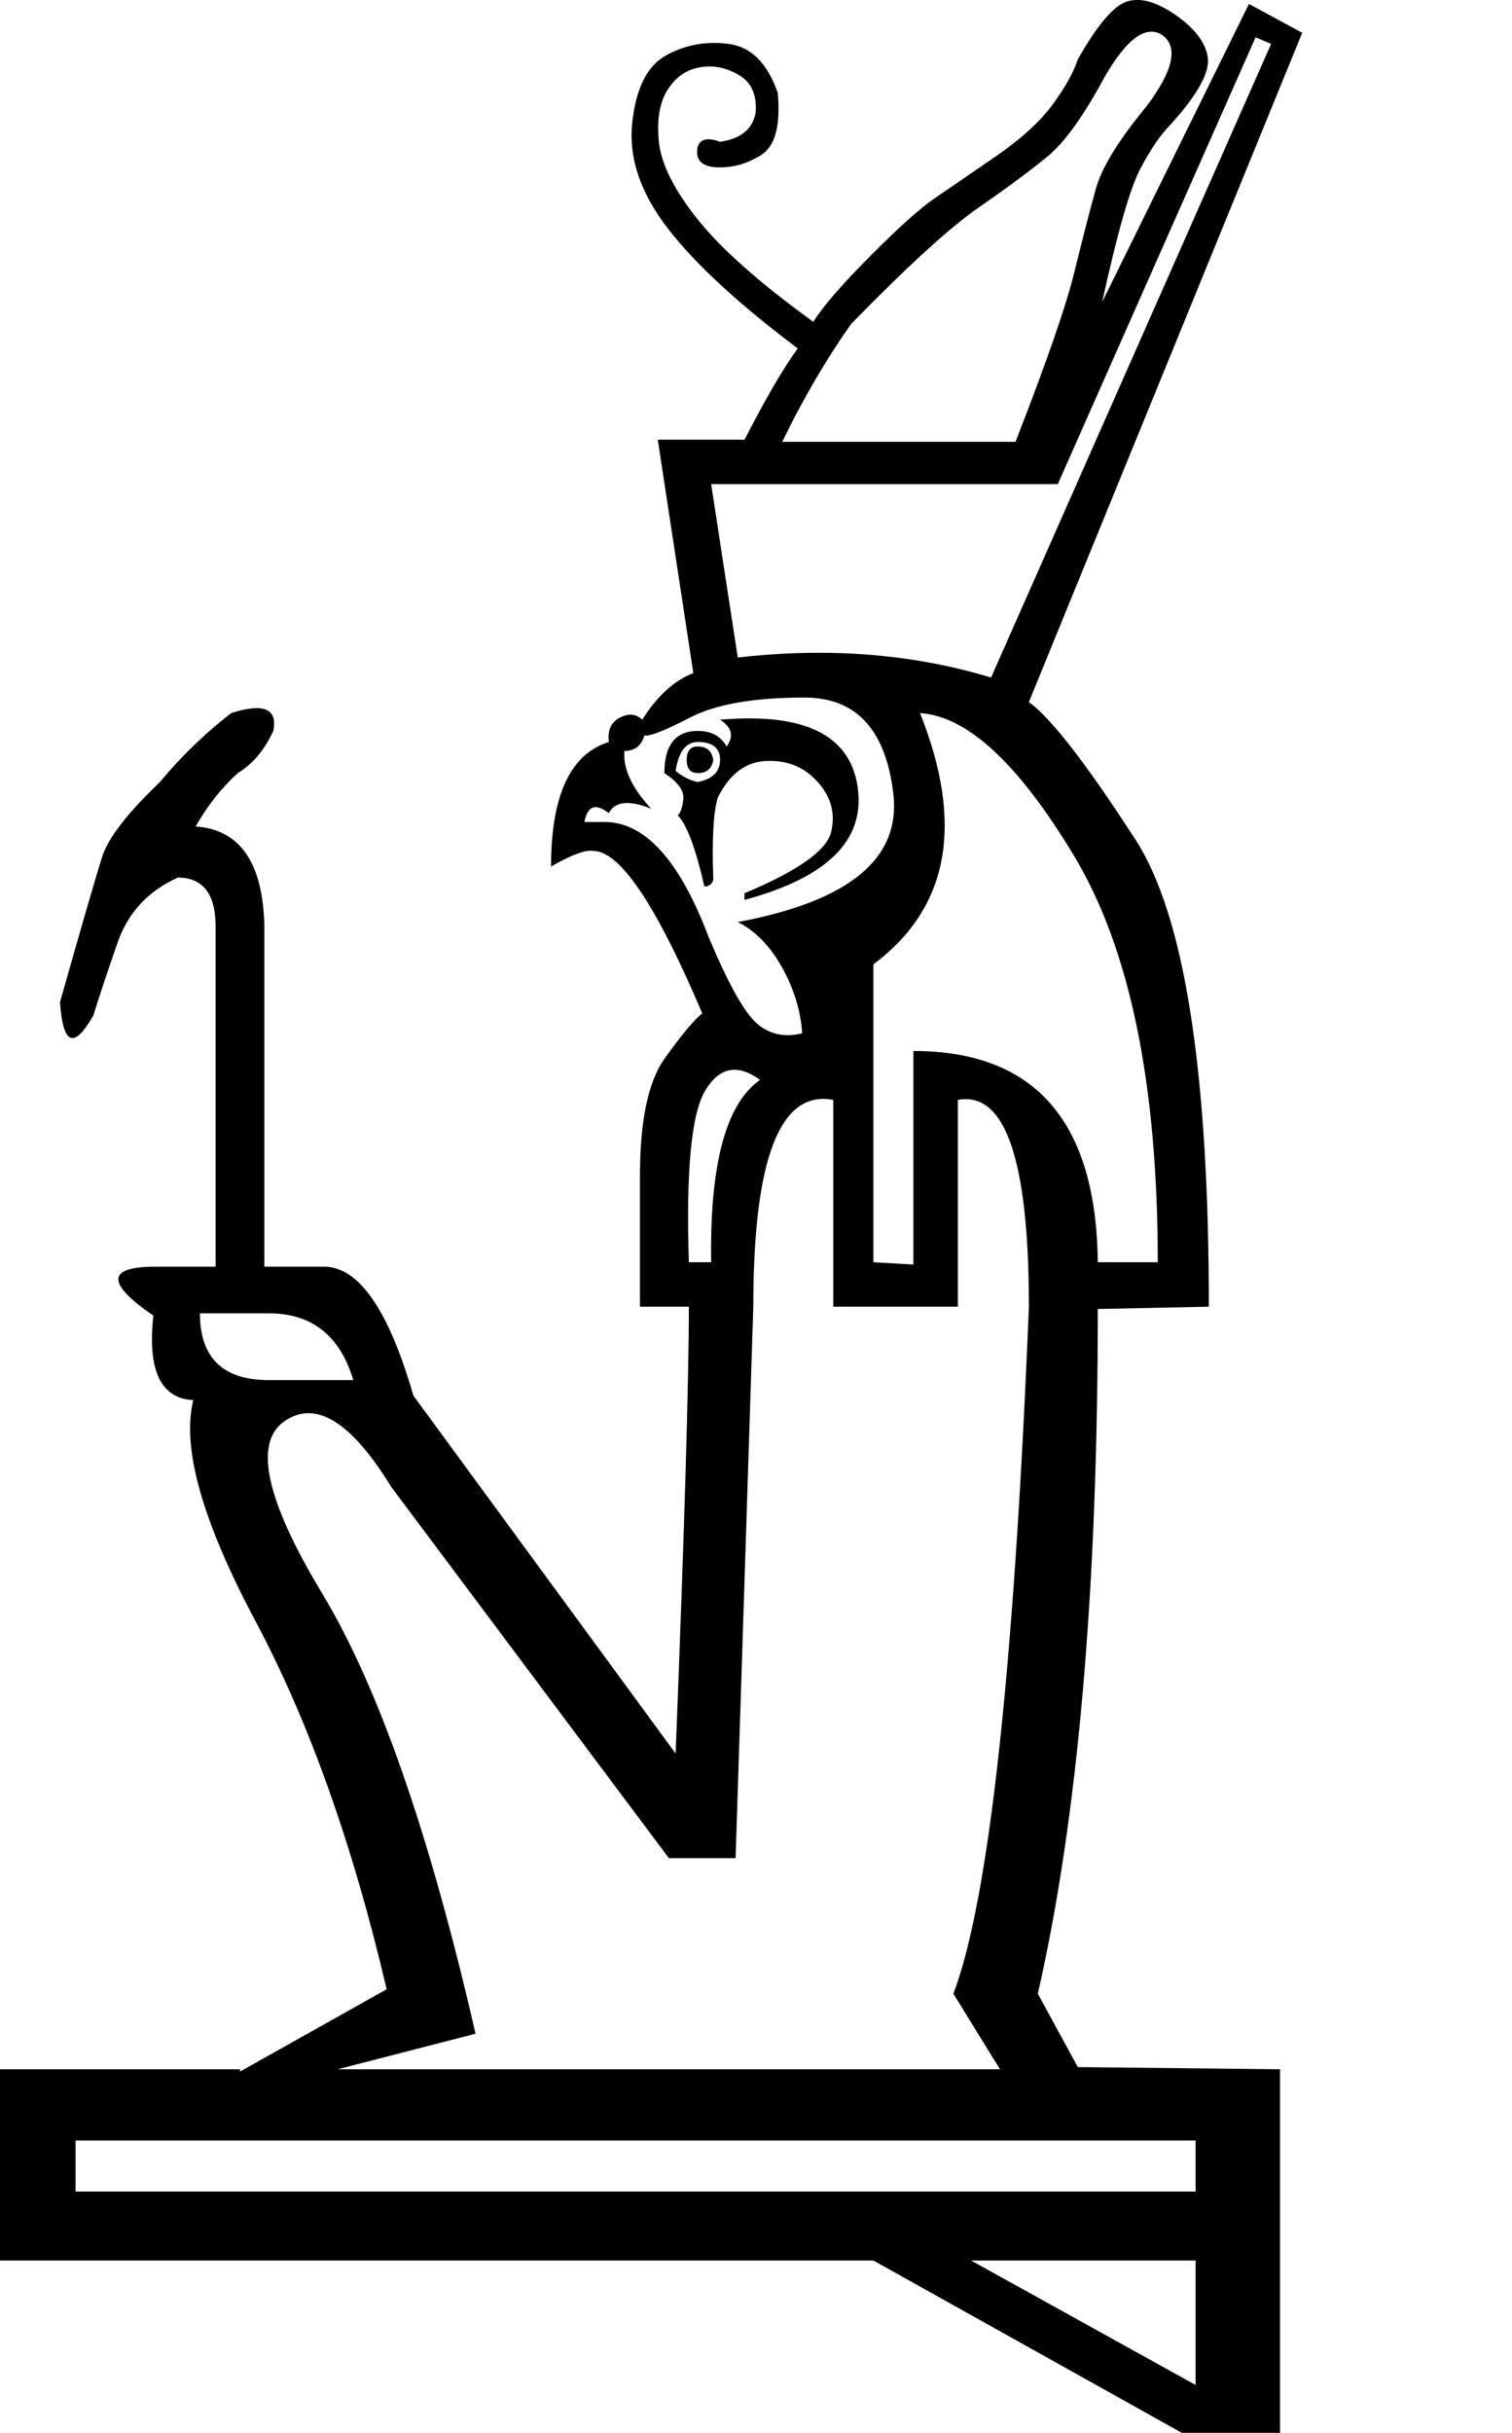 <?xml version="1.0" encoding="UTF-8" standalone="no"?>
<svg
   xmlns:dc="http://purl.org/dc/elements/1.1/"
   xmlns:cc="http://web.resource.org/cc/"
   xmlns:rdf="http://www.w3.org/1999/02/22-rdf-syntax-ns#"
   xmlns:svg="http://www.w3.org/2000/svg"
   xmlns="http://www.w3.org/2000/svg"
   xmlns:sodipodi="http://sodipodi.sourceforge.net/DTD/sodipodi-0.dtd"
   xmlns:inkscape="http://www.inkscape.org/namespaces/inkscape"
   width="11.192"
   height="18"
   id="svg2"
   sodipodi:version="0.32"
   inkscape:version="0.45.1"
   sodipodi:docname="C291.svg"
   sodipodi:docbase="/Users/rosmord/Travail/Gsigns/SThomasDetail/ManuelDeCodage/C"
   inkscape:output_extension="org.inkscape.output.svg.inkscape"
   version="1.0">
  <defs
     id="defs7" />
  <sodipodi:namedview
     inkscape:window-height="581"
     inkscape:window-width="701"
     inkscape:pageshadow="2"
     inkscape:pageopacity="0.0"
     guidetolerance="10.0"
     gridtolerance="10.0"
     objecttolerance="10.0"
     borderopacity="1.0"
     bordercolor="#666666"
     pagecolor="#ffffff"
     id="base"
     height="18px"
     width="11.192px"
     inkscape:zoom="18.028675"
     inkscape:cx="5.5961859"
     inkscape:cy="7.4578327"
     inkscape:window-x="0"
     inkscape:window-y="22"
     inkscape:current-layer="svg2" />
  <path
     style="fill:#000000;stroke:none"
     d="M 6.168,8.138 C 5.774,8.062 5.576,8.571 5.576,9.668 L 5.445,13.748 L 4.951,13.748 L 2.895,11 C 2.599,10.518 2.336,10.356 2.106,10.515 C 1.875,10.674 1.968,11.099 2.385,11.79 C 2.802,12.481 3.18,13.567 3.52,15.047 L 2.5,15.31 L 7.402,15.31 L 7.057,14.751 C 7.32,14.06 7.506,12.366 7.616,9.668 C 7.616,8.582 7.441,8.072 7.09,8.138 L 7.09,9.668 L 6.168,9.668 L 6.168,8.138 z M 4.77,5.441 C 4.748,5.517 4.699,5.556 4.622,5.556 C 4.611,5.687 4.677,5.83 4.82,5.983 C 4.655,5.918 4.551,5.929 4.507,6.016 C 4.408,5.94 4.348,5.962 4.326,6.082 L 4.458,6.082 C 4.765,6.071 5.028,6.356 5.247,6.937 C 5.39,7.277 5.508,7.489 5.601,7.571 C 5.694,7.653 5.807,7.678 5.938,7.645 C 5.927,7.48 5.878,7.319 5.79,7.16 C 5.702,7.001 5.593,6.888 5.461,6.822 C 6.284,6.669 6.667,6.354 6.613,5.877 C 6.558,5.399 6.338,5.161 5.955,5.161 C 5.582,5.161 5.299,5.21 5.108,5.309 C 4.916,5.408 4.803,5.452 4.77,5.441 z M 5.511,6.609 C 5.905,6.444 6.119,6.293 6.152,6.156 C 6.185,6.019 6.152,5.896 6.053,5.786 C 5.955,5.676 5.829,5.624 5.675,5.63 C 5.521,5.635 5.401,5.726 5.313,5.901 C 5.28,6.011 5.269,6.214 5.28,6.51 C 5.269,6.543 5.247,6.559 5.214,6.559 C 5.149,6.274 5.083,6.099 5.017,6.033 C 5.039,6.011 5.053,5.97 5.058,5.909 C 5.064,5.849 5.017,5.786 4.918,5.72 C 4.918,5.512 5.001,5.408 5.165,5.408 C 5.264,5.408 5.335,5.446 5.379,5.523 C 5.434,5.446 5.417,5.38 5.33,5.325 C 5.955,5.271 6.295,5.438 6.349,5.827 C 6.404,6.216 6.125,6.493 5.511,6.658 L 5.511,6.609 z M 5.001,5.704 C 5.055,5.748 5.11,5.775 5.165,5.786 C 5.275,5.764 5.33,5.709 5.33,5.622 C 5.33,5.534 5.275,5.49 5.165,5.49 C 5.077,5.49 5.023,5.561 5.001,5.704 z M 5.165,5.523 C 5.231,5.523 5.269,5.556 5.28,5.622 C 5.269,5.687 5.231,5.72 5.165,5.72 C 5.11,5.72 5.083,5.687 5.083,5.622 C 5.083,5.556 5.11,5.523 5.165,5.523 z M 8.126,9.339 L 8.57,9.339 C 8.57,8.023 8.364,7.022 7.953,6.337 C 7.542,5.652 7.161,5.298 6.81,5.276 C 7.139,6.099 7.024,6.718 6.465,7.135 L 6.465,9.339 L 6.761,9.356 L 6.761,7.776 C 7.66,7.776 8.115,8.297 8.126,9.339 z M 5.099,9.339 L 5.264,9.339 C 5.253,8.615 5.373,8.166 5.626,7.99 C 5.461,7.87 5.327,7.894 5.223,8.064 C 5.118,8.234 5.077,8.659 5.099,9.339 z M 1.48,9.717 C 1.48,10.046 1.65,10.211 1.99,10.211 L 2.615,10.211 C 2.517,9.882 2.308,9.717 1.99,9.717 L 1.48,9.717 z M 8.603,0.259 C 8.482,0.182 8.34,0.286 8.175,0.572 C 8.022,0.857 7.882,1.051 7.756,1.156 C 7.63,1.26 7.46,1.386 7.246,1.534 C 7.032,1.682 6.717,1.97 6.3,2.397 C 6.114,2.661 5.944,2.951 5.79,3.269 L 7.517,3.269 C 7.748,2.677 7.893,2.258 7.953,2.011 C 8.014,1.764 8.066,1.561 8.11,1.402 C 8.153,1.243 8.279,1.038 8.488,0.785 C 8.685,0.522 8.724,0.347 8.603,0.259 z M 5.461,4.865 C 6.13,4.788 6.755,4.837 7.336,5.013 L 9.409,0.325 L 9.294,0.276 L 7.83,3.582 L 5.264,3.582 L 5.461,4.865 z M 8.85,15.837 L 0.559,15.837 L 0.559,16.215 L 8.85,16.215 L 8.85,15.837 z M 7.188,16.725 L 8.85,17.646 L 8.85,16.725 L 7.188,16.725 z M 0,16.725 L 0,15.31 L 1.777,15.31 L 1.777,15.327 L 2.862,14.718 C 2.61,13.643 2.286,12.736 1.892,11.996 C 1.497,11.255 1.343,10.71 1.431,10.359 C 1.19,10.348 1.091,10.14 1.135,9.734 C 0.784,9.493 0.79,9.372 1.151,9.372 L 1.596,9.372 L 1.596,6.855 C 1.596,6.614 1.502,6.493 1.316,6.493 C 1.097,6.592 0.949,6.751 0.872,6.97 C 0.795,7.19 0.735,7.371 0.691,7.513 C 0.548,7.765 0.466,7.733 0.444,7.415 C 0.609,6.833 0.713,6.474 0.757,6.337 C 0.801,6.2 0.943,6.016 1.184,5.786 C 1.338,5.6 1.513,5.43 1.711,5.276 C 1.952,5.199 2.056,5.243 2.023,5.408 C 1.957,5.55 1.87,5.654 1.76,5.72 C 1.639,5.83 1.535,5.962 1.448,6.115 C 1.777,6.137 1.947,6.384 1.957,6.855 L 1.957,9.372 L 2.385,9.372 C 2.648,9.361 2.873,9.679 3.06,10.326 L 5.001,12.974 C 5.066,11.318 5.099,10.216 5.099,9.668 L 4.737,9.668 L 4.737,8.698 C 4.737,8.292 4.798,8.004 4.918,7.834 C 5.039,7.664 5.132,7.552 5.198,7.497 C 4.858,6.696 4.589,6.296 4.392,6.296 C 4.337,6.285 4.233,6.323 4.079,6.411 C 4.079,5.885 4.222,5.578 4.507,5.49 C 4.496,5.402 4.524,5.342 4.589,5.309 C 4.655,5.276 4.71,5.282 4.754,5.325 C 4.864,5.15 4.99,5.035 5.132,4.98 L 4.869,3.253 L 5.511,3.253 C 5.675,2.935 5.807,2.71 5.905,2.578 C 5.467,2.249 5.146,1.953 4.943,1.69 C 4.74,1.427 4.652,1.167 4.68,0.909 C 4.707,0.651 4.792,0.484 4.935,0.407 C 5.077,0.33 5.231,0.303 5.395,0.325 C 5.56,0.347 5.68,0.467 5.757,0.687 C 5.779,0.928 5.738,1.082 5.634,1.147 C 5.53,1.213 5.42,1.243 5.305,1.238 C 5.19,1.232 5.143,1.18 5.165,1.082 C 5.187,1.027 5.242,1.016 5.33,1.049 C 5.483,1.027 5.571,0.955 5.593,0.835 C 5.604,0.703 5.563,0.61 5.469,0.555 C 5.376,0.5 5.28,0.481 5.182,0.498 C 5.083,0.514 5.003,0.569 4.943,0.662 C 4.883,0.755 4.861,0.884 4.877,1.049 C 4.894,1.213 4.99,1.405 5.165,1.624 C 5.341,1.844 5.626,2.096 6.02,2.381 C 6.097,2.26 6.24,2.096 6.448,1.888 C 6.656,1.679 6.813,1.539 6.917,1.468 C 7.021,1.397 7.169,1.295 7.361,1.164 C 7.553,1.032 7.696,0.903 7.789,0.777 C 7.882,0.651 7.945,0.539 7.978,0.44 C 8.12,0.188 8.241,0.045 8.34,0.012 C 8.438,-0.021 8.559,0.012 8.702,0.111 C 8.844,0.21 8.924,0.314 8.94,0.424 C 8.957,0.533 8.866,0.698 8.669,0.917 C 8.592,0.994 8.515,1.106 8.438,1.254 C 8.362,1.402 8.269,1.729 8.159,2.233 L 9.245,0.029 L 9.639,0.243 L 7.616,5.194 C 7.781,5.314 8.044,5.654 8.406,6.214 C 8.767,6.773 8.948,7.924 8.948,9.668 L 8.126,9.685 C 8.126,11.768 7.978,13.457 7.682,14.751 L 7.978,15.294 L 9.475,15.31 L 9.475,18.057 L 8.85,18.057 L 6.465,16.725 L 0,16.725 z "
     id="path4" />
</svg>
